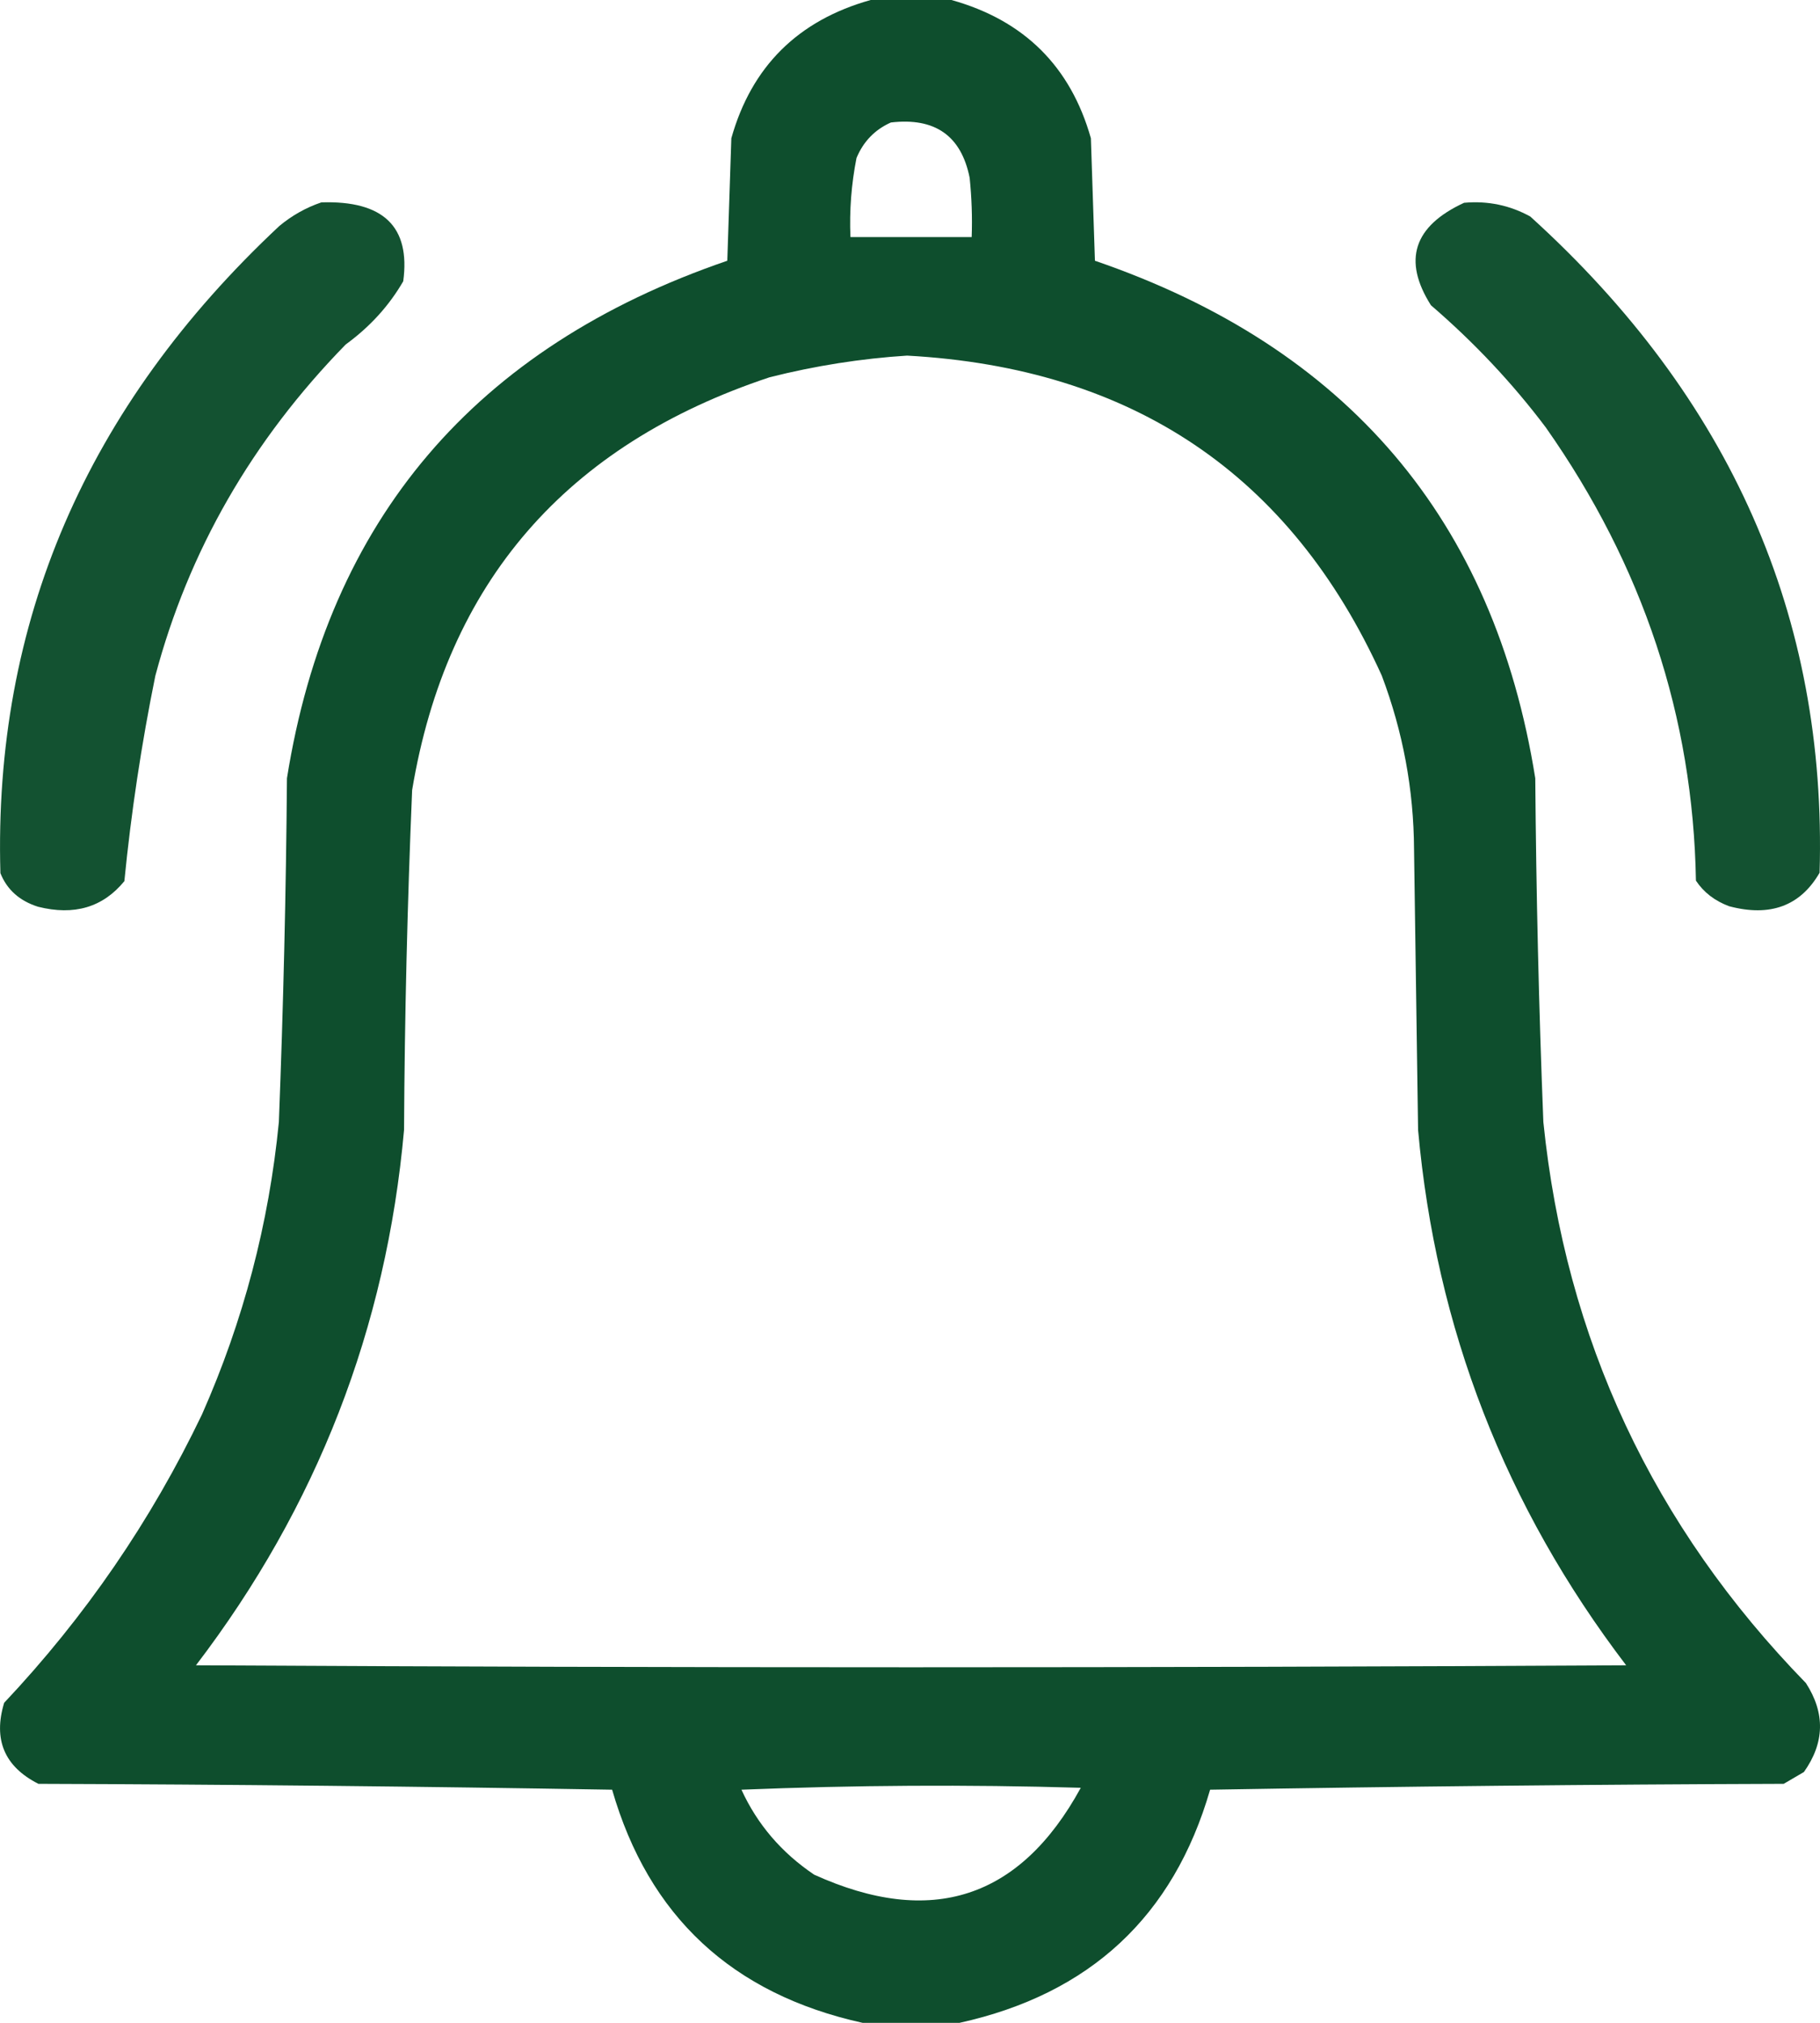 <svg width="18" height="20" viewBox="0 0 18 20" fill="none" xmlns="http://www.w3.org/2000/svg">
<g id="Group 1000002396">
<g id="Group">
<path id="Vector" opacity="0.975" fill-rule="evenodd" clip-rule="evenodd" d="M8.611 0C8.878 0 9.144 0 9.41 0C10.129 0.201 10.588 0.657 10.789 1.367C10.802 1.771 10.816 2.174 10.829 2.578C13.325 3.434 14.776 5.14 15.184 7.695C15.193 8.829 15.219 9.961 15.264 11.094C15.483 13.24 16.349 15.089 17.861 16.641C18.053 16.939 18.046 17.231 17.841 17.52C17.775 17.559 17.708 17.598 17.641 17.637C15.75 17.643 13.859 17.663 11.968 17.695C11.606 18.947 10.78 19.715 9.49 20C9.171 20 8.851 20 8.531 20C7.241 19.715 6.415 18.947 6.054 17.695C4.163 17.663 2.272 17.643 0.38 17.637C0.044 17.467 -0.069 17.2 0.041 16.836C0.842 15.986 1.494 15.036 1.998 13.984C2.407 13.06 2.66 12.097 2.758 11.094C2.802 9.961 2.829 8.829 2.838 7.695C3.246 5.139 4.697 3.433 7.193 2.578C7.206 2.174 7.219 1.771 7.233 1.367C7.433 0.657 7.893 0.201 8.611 0ZM8.811 1.211C9.247 1.16 9.507 1.342 9.59 1.758C9.61 1.953 9.617 2.148 9.61 2.344C9.211 2.344 8.811 2.344 8.411 2.344C8.4 2.081 8.42 1.82 8.471 1.562C8.539 1.399 8.652 1.282 8.811 1.211ZM8.971 3.516C11.199 3.638 12.764 4.692 13.666 6.68C13.875 7.234 13.982 7.807 13.985 8.398C13.999 9.323 14.012 10.247 14.025 11.172C14.201 13.132 14.887 14.897 16.083 16.465C11.368 16.491 6.653 16.491 1.938 16.465C3.135 14.897 3.821 13.132 3.996 11.172C4.002 10.051 4.029 8.932 4.076 7.812C4.418 5.76 5.597 4.399 7.612 3.73C8.064 3.616 8.517 3.545 8.971 3.516ZM7.333 17.695C8.445 17.65 9.563 17.643 10.689 17.676C10.089 18.774 9.21 19.06 8.052 18.535C7.73 18.318 7.49 18.038 7.333 17.695Z" fill="#094A28"/>
</g>
<g id="Group_2">
<path id="Vector_2" opacity="0.957" fill-rule="evenodd" clip-rule="evenodd" d="M3.178 2.001C3.791 1.981 4.061 2.241 3.988 2.781C3.848 3.023 3.659 3.231 3.419 3.406C2.492 4.355 1.865 5.447 1.536 6.683C1.399 7.357 1.297 8.033 1.23 8.712C1.018 8.971 0.734 9.055 0.376 8.965C0.193 8.907 0.069 8.796 0.004 8.633C-0.066 6.154 0.853 4.021 2.762 2.235C2.887 2.131 3.025 2.053 3.178 2.001Z" fill="#094A28"/>
</g>
<g id="Group_3">
<path id="Vector_3" opacity="0.956" fill-rule="evenodd" clip-rule="evenodd" d="M14.48 2.005C14.716 1.984 14.934 2.03 15.135 2.141C17.116 3.936 18.07 6.098 17.996 8.629C17.806 8.957 17.508 9.068 17.101 8.96C16.959 8.907 16.85 8.823 16.773 8.707C16.745 7.088 16.25 5.594 15.288 4.226C14.959 3.789 14.58 3.386 14.152 3.018C13.871 2.574 13.98 2.236 14.48 2.005Z" fill="#094A28"/>
</g>
</g>
</svg>

